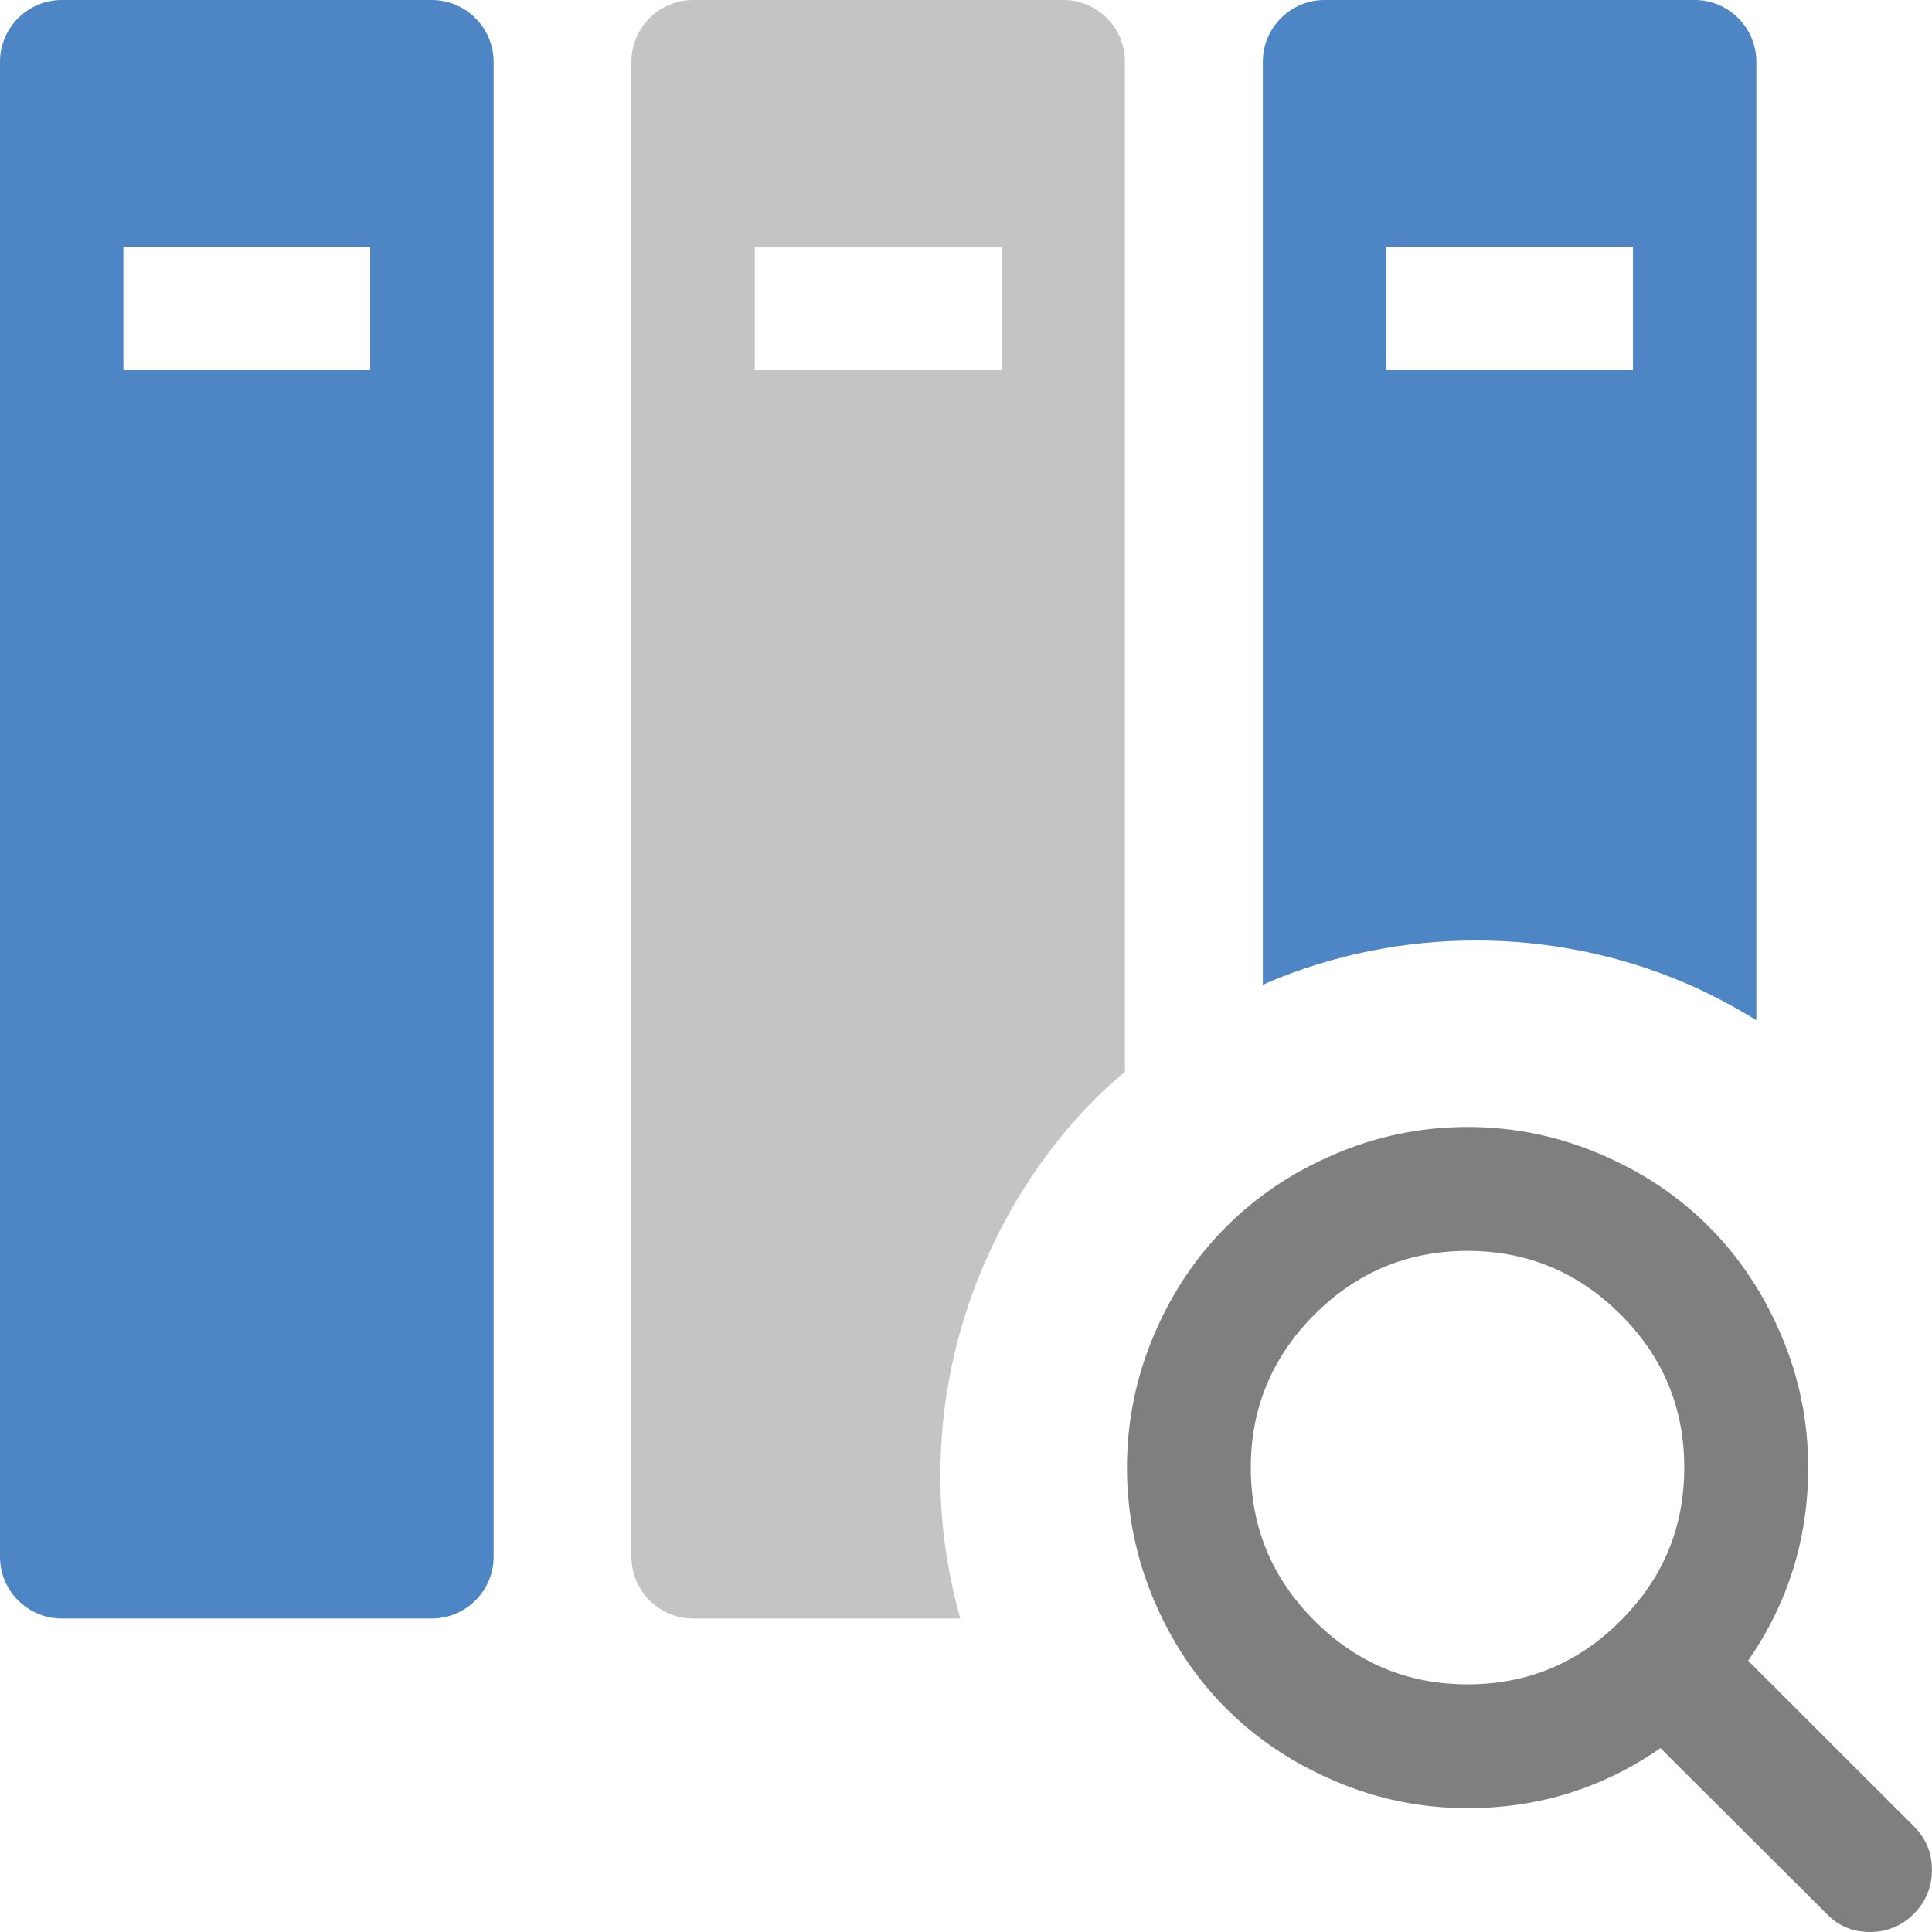 <?xml version="1.0" encoding="utf-8"?>
<!-- Generator: Adobe Illustrator 15.1.0, SVG Export Plug-In . SVG Version: 6.00 Build 0)  -->
<!DOCTYPE svg PUBLIC "-//W3C//DTD SVG 1.1//EN" "http://www.w3.org/Graphics/SVG/1.1/DTD/svg11.dtd">
<svg version="1.1" id="圖層_1" xmlns="http://www.w3.org/2000/svg" xmlns:xlink="http://www.w3.org/1999/xlink" x="0px" y="0px"
	 width="22px" height="22px" viewBox="0 0 22 22" enable-background="new 0 0 22 22" xml:space="preserve">
<path fill="#4E85C4" d="M4.917,0H0.703C0.316,0,0,0.316,0,0.703v17.025c0,0.387,0.316,0.702,0.703,0.702h4.215
	c0.386,0,0.703-0.315,0.703-0.702V0.703C5.621,0.316,5.304,0,4.917,0z M4.215,4.215h-2.81V2.81h2.81V4.215z"/>
<path fill="#7F7F7F" d="M19.179,16.711c0-0.679-0.241-1.259-0.725-1.742c-0.482-0.482-1.063-0.725-1.744-0.725
	c-0.678,0-1.259,0.242-1.742,0.725c-0.482,0.483-0.725,1.064-0.725,1.742c0,0.681,0.242,1.262,0.725,1.744
	c0.483,0.483,1.064,0.725,1.742,0.725c0.681,0,1.262-0.241,1.744-0.725C18.938,17.973,19.179,17.392,19.179,16.711z M21.999,21.295
	c0,0.195-0.069,0.361-0.206,0.498C21.655,21.931,21.488,22,21.294,22c-0.198,0-0.363-0.07-0.496-0.209l-1.89-1.885
	c-0.657,0.456-1.389,0.684-2.197,0.684c-0.524,0-1.027-0.102-1.506-0.307c-0.479-0.203-0.892-0.479-1.239-0.825
	c-0.349-0.348-0.624-0.761-0.827-1.239c-0.203-0.48-0.306-0.982-0.306-1.508c0-0.524,0.103-1.027,0.306-1.506
	c0.203-0.479,0.479-0.892,0.827-1.239c0.348-0.347,0.76-0.623,1.239-0.826c0.479-0.204,0.981-0.307,1.506-0.307
	c0.525,0,1.027,0.103,1.506,0.307c0.48,0.203,0.894,0.479,1.24,0.826c0.348,0.348,0.623,0.76,0.826,1.239
	c0.205,0.479,0.307,0.981,0.307,1.506c0,0.809-0.228,1.541-0.684,2.199l1.89,1.889C21.932,20.936,22,21.099,21.999,21.295
	L21.999,21.295z"/>
<path fill="#4E85C4" d="M14.433,11.19c1.504-0.641,3.247-0.641,4.752,0.002c0.286,0.121,0.556,0.267,0.815,0.425V0.703
	C20,0.316,19.685,0,19.298,0h-4.216c-0.386,0-0.702,0.316-0.702,0.703v10.513C14.398,11.209,14.415,11.199,14.433,11.19z
	 M15.784,2.81h2.811v1.405h-2.811V2.81z"/>
<path fill="#C4C4C4" d="M10.708,16.807c0-0.821,0.162-1.62,0.482-2.374c0.314-0.74,0.752-1.394,1.301-1.942
	c0.103-0.101,0.211-0.194,0.319-0.288v-11.5C12.811,0.316,12.495,0,12.108,0H7.892C7.506,0,7.19,0.316,7.19,0.703v17.025
	c0,0.387,0.316,0.702,0.702,0.702h3.042C10.788,17.903,10.708,17.36,10.708,16.807z M8.595,2.81h2.811v1.405H8.595V2.81z"/>
</svg>
